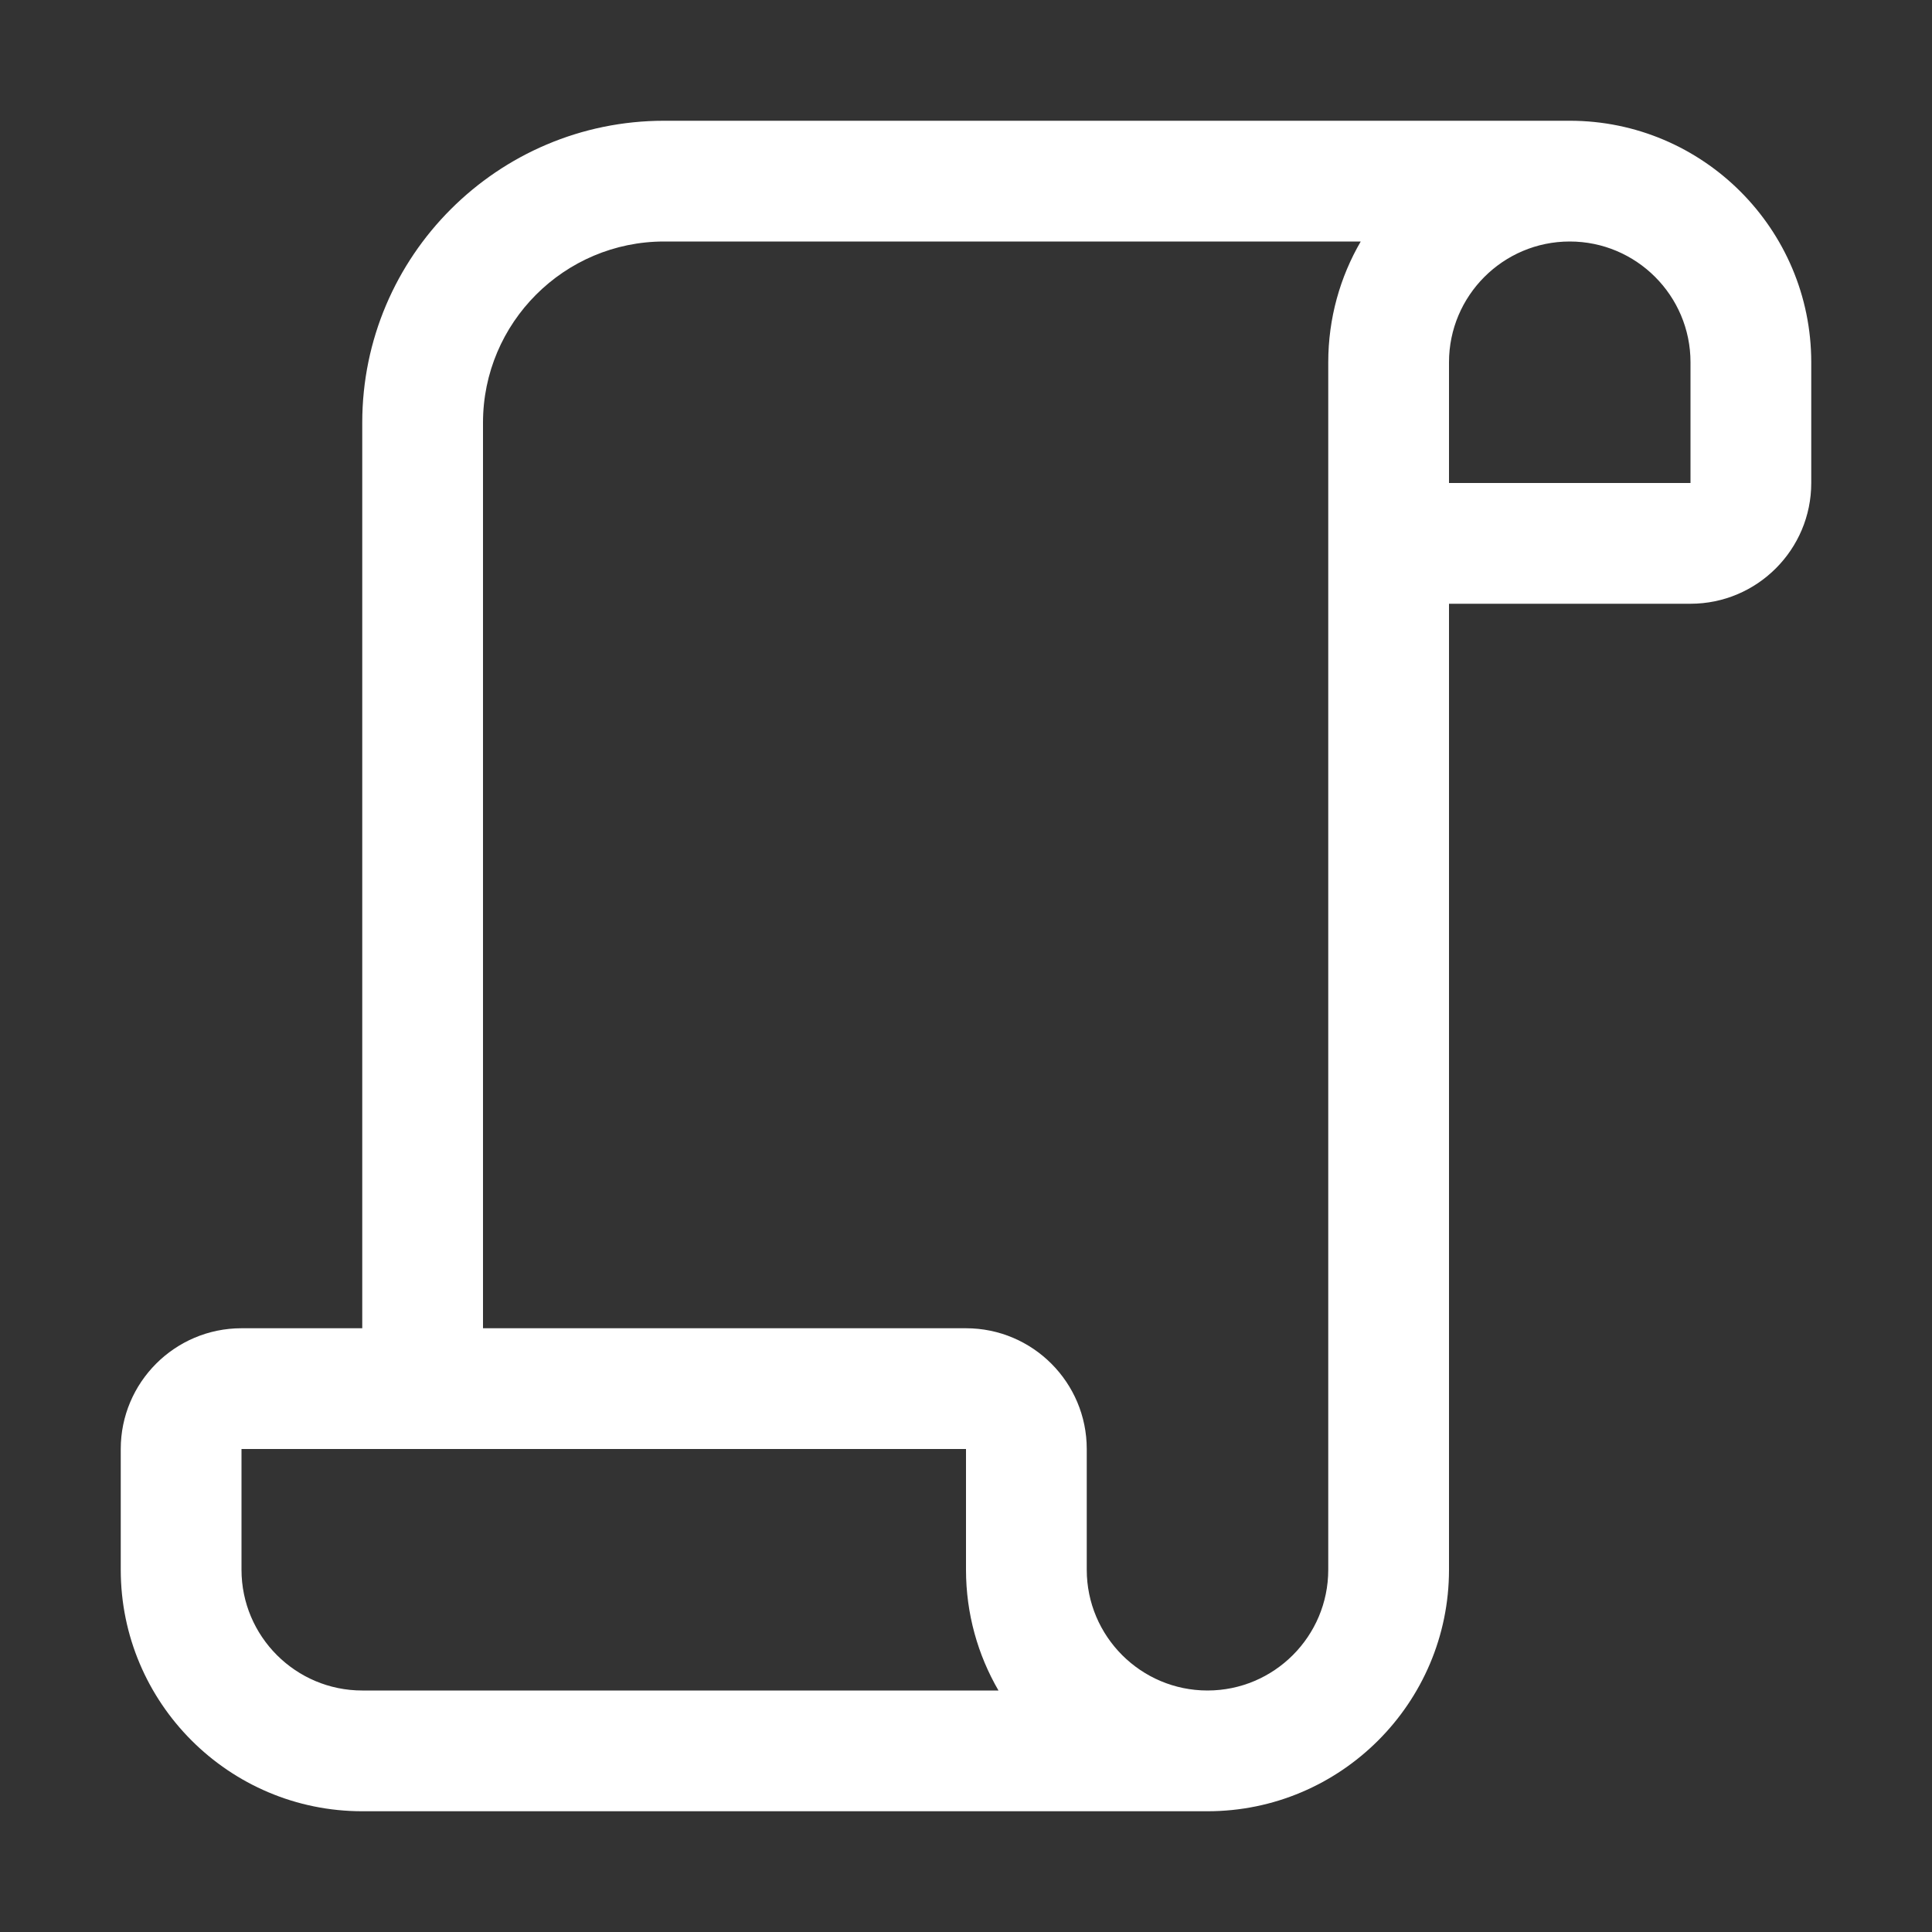 <svg width="16" height="16" viewBox="0 0 16 16" fill="none" xmlns="http://www.w3.org/2000/svg">
<rect x="0" y="0" width="16" height="16" fill="#333333" stroke="none"/>
<path d="M13 1H5.5C4.121 1 3 2.122 3 3.5V11H2C1.448 11 1 11.449 1 12V13C1 14.103 1.897 15 3 15H10C11.103 15 12 14.103 12 13V5H14C14.552 5 15 4.551 15 4V3C15 1.897 14.103 1 13 1ZM3 14C2.448 14 2 13.551 2 13V12H8V13C8 13.364 8.098 13.706 8.269 14H3ZM11 13C11 13.551 10.552 14 10 14C9.448 14 9 13.551 9 13V12C9 11.449 8.552 11 8 11H4V3.5C4 2.673 4.673 2 5.5 2H11.269C11.098 2.294 11 2.636 11 3V13ZM14 4H12V3C12 2.449 12.448 2 13 2C13.552 2 14 2.449 14 3V4Z" fill="#ffffff"/>
</svg>
